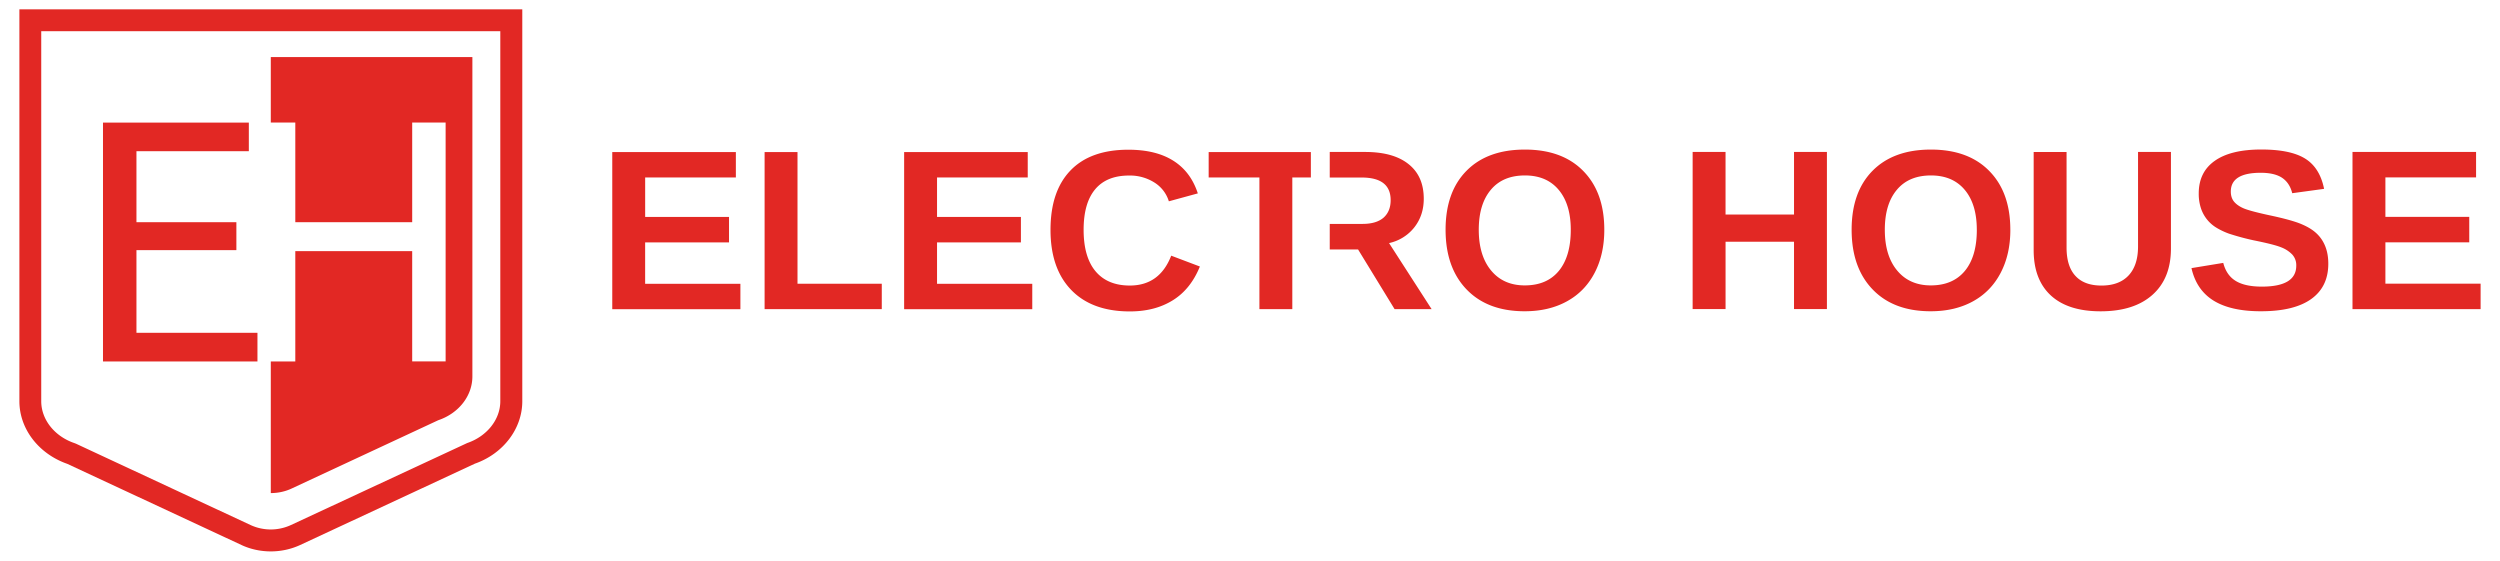 <svg xmlns="http://www.w3.org/2000/svg" width="107" height="24" fill="none"><path fill="#E22824" d="M26.205 13.232V6.508h5.29v1.088h-3.882v1.69h3.589v1.089h-3.59v1.771h4.077v1.089h-5.484v-.002Zm-21.797 2.24V5.246h6.242V6.47H5.84v3.04h4.277v1.195H5.84v3.54h5.179v1.225h-6.61v.002ZM11.59 23.6c-.436 0-.873-.094-1.258-.275L2.88 19.853c-1.235-.433-2.05-1.507-2.05-2.679V.4h21.524v16.775c0 1.172-.815 2.245-2.03 2.67l-7.475 3.48c-.387.18-.821.275-1.258.275Zm-9.825-6.426c0 .786.575 1.507 1.427 1.793l.059.023 7.474 3.482a2.061 2.061 0 0 0 1.726 0l7.545-3.51c.848-.29 1.417-1.008 1.417-1.79V1.336H1.765v15.838ZM20.218 2.443V16.11c0 .832-.583 1.58-1.462 1.876L12.48 20.91c-.278.13-.585.194-.89.194V15.47h1.049v-4.721h5.003v4.72h1.431V5.245h-1.431v4.264h-5.003V5.244H11.59V2.443h8.628Zm12.507 10.79V6.508h1.408v5.636h3.607v1.088h-5.015Zm5.972 0V6.508h5.29v1.088h-3.882v1.69h3.59v1.089h-3.59v1.771h4.076v1.089h-5.484v-.002Zm9.66-1.012c.85 0 1.44-.426 1.771-1.278l1.227.464c-.264.65-.652 1.132-1.162 1.447-.512.318-1.122.475-1.836.475-1.082 0-1.918-.308-2.509-.92-.591-.612-.886-1.468-.886-2.569 0-1.105.284-1.951.855-2.544.57-.592 1.395-.888 2.477-.888.79 0 1.431.158 1.928.474.498.315.844.781 1.045 1.395l-1.24.339a1.448 1.448 0 0 0-.62-.805 1.957 1.957 0 0 0-1.085-.298c-.638 0-1.12.196-1.45.59-.33.396-.493.972-.493 1.733 0 .772.169 1.364.507 1.771.343.41.832.614 1.47.614Zm6.954-4.625v5.636h-1.408V7.596h-2.172V6.508h4.374v1.088h-.794Zm4.14 2.808a1.882 1.882 0 0 0 1.085-.677c.267-.343.401-.748.401-1.22 0-.645-.217-1.14-.654-1.485-.434-.347-1.055-.518-1.855-.518h-1.515v1.094h1.367c.825 0 1.24.322 1.24.968 0 .321-.102.57-.304.75-.205.177-.504.267-.899.267h-1.404v1.093h1.212l1.563 2.554h1.585l-1.821-2.826Zm9.213-.57c0 .7-.138 1.316-.415 1.846-.278.531-.673.938-1.19 1.22-.515.283-1.117.422-1.804.422-1.057 0-1.884-.31-2.484-.933-.6-.623-.9-1.475-.9-2.555 0-1.078.298-1.92.898-2.526.597-.604 1.43-.906 2.496-.906s1.9.305 2.499.917c.602.612.9 1.45.9 2.515Zm8.12 3.394v-2.883h-2.93v2.883h-1.409V6.504h1.408v2.678h2.931V6.504h1.408v6.724h-1.408Zm9.259-3.394c0 .7-.138 1.316-.416 1.846-.278.531-.673.938-1.189 1.22-.516.283-1.117.422-1.805.422-1.057 0-1.884-.31-2.483-.933-.6-.623-.9-1.475-.9-2.555 0-1.078.298-1.92.897-2.526.598-.604 1.431-.906 2.497-.906 1.065 0 1.899.305 2.498.917.602.612.9 1.45.9 2.515Zm3.862 3.49c-.925 0-1.635-.225-2.126-.676-.491-.452-.738-1.1-.738-1.94V6.505h1.408v4.094c0 .53.126.936.38 1.21.253.276.625.413 1.114.413.503 0 .89-.144 1.16-.432.269-.288.405-.7.405-1.239V6.502h1.408v4.134c0 .852-.264 1.514-.79 1.982-.526.47-1.266.706-2.22.706Zm9.746-2.034c0 .658-.245 1.161-.734 1.51s-1.205.522-2.15.522c-.862 0-1.537-.152-2.028-.457-.49-.305-.804-.769-.944-1.39l1.36-.223c.092.357.272.614.539.775.267.161.637.24 1.111.24.984 0 1.475-.298 1.475-.898a.674.674 0 0 0-.169-.472 1.3 1.3 0 0 0-.476-.311c-.205-.084-.6-.184-1.183-.301a10.737 10.737 0 0 1-1.05-.284 3.017 3.017 0 0 1-.535-.253 1.527 1.527 0 0 1-.666-.833 1.97 1.97 0 0 1-.095-.635c0-.608.228-1.074.686-1.396.457-.324 1.121-.485 1.992-.485.834 0 1.46.13 1.879.391.418.261.687.692.808 1.293l-1.364.186c-.071-.29-.213-.507-.426-.654-.215-.146-.522-.22-.924-.22-.852 0-1.278.268-1.278.803 0 .176.046.318.136.43.092.111.225.207.403.285.177.077.539.175 1.084.294.646.136 1.107.263 1.387.38.28.117.5.251.662.406.163.154.287.338.372.553.086.217.128.464.128.744Zm1.036 1.938V6.504h5.289v1.088h-3.881v1.69h3.589v1.089h-3.589v1.771h4.075v1.088h-5.483v-.002Zm-16.08-3.394c0-.725-.17-1.295-.515-1.707-.345-.412-.826-.618-1.446-.618-.63 0-1.118.204-1.46.614-.345.41-.516.98-.516 1.71 0 .738.175 1.321.528 1.745.351.424.832.637 1.44.637.63 0 1.115-.207 1.458-.62.34-.412.512-1 .512-1.761Zm-17.378 0c0-.725-.171-1.295-.516-1.707-.344-.412-.825-.618-1.445-.618-.631 0-1.118.204-1.46.614-.345.41-.517.98-.517 1.71 0 .738.176 1.321.529 1.745.35.424.831.637 1.44.637.63 0 1.115-.207 1.457-.62.34-.412.512-1 .512-1.761Z"/></svg>